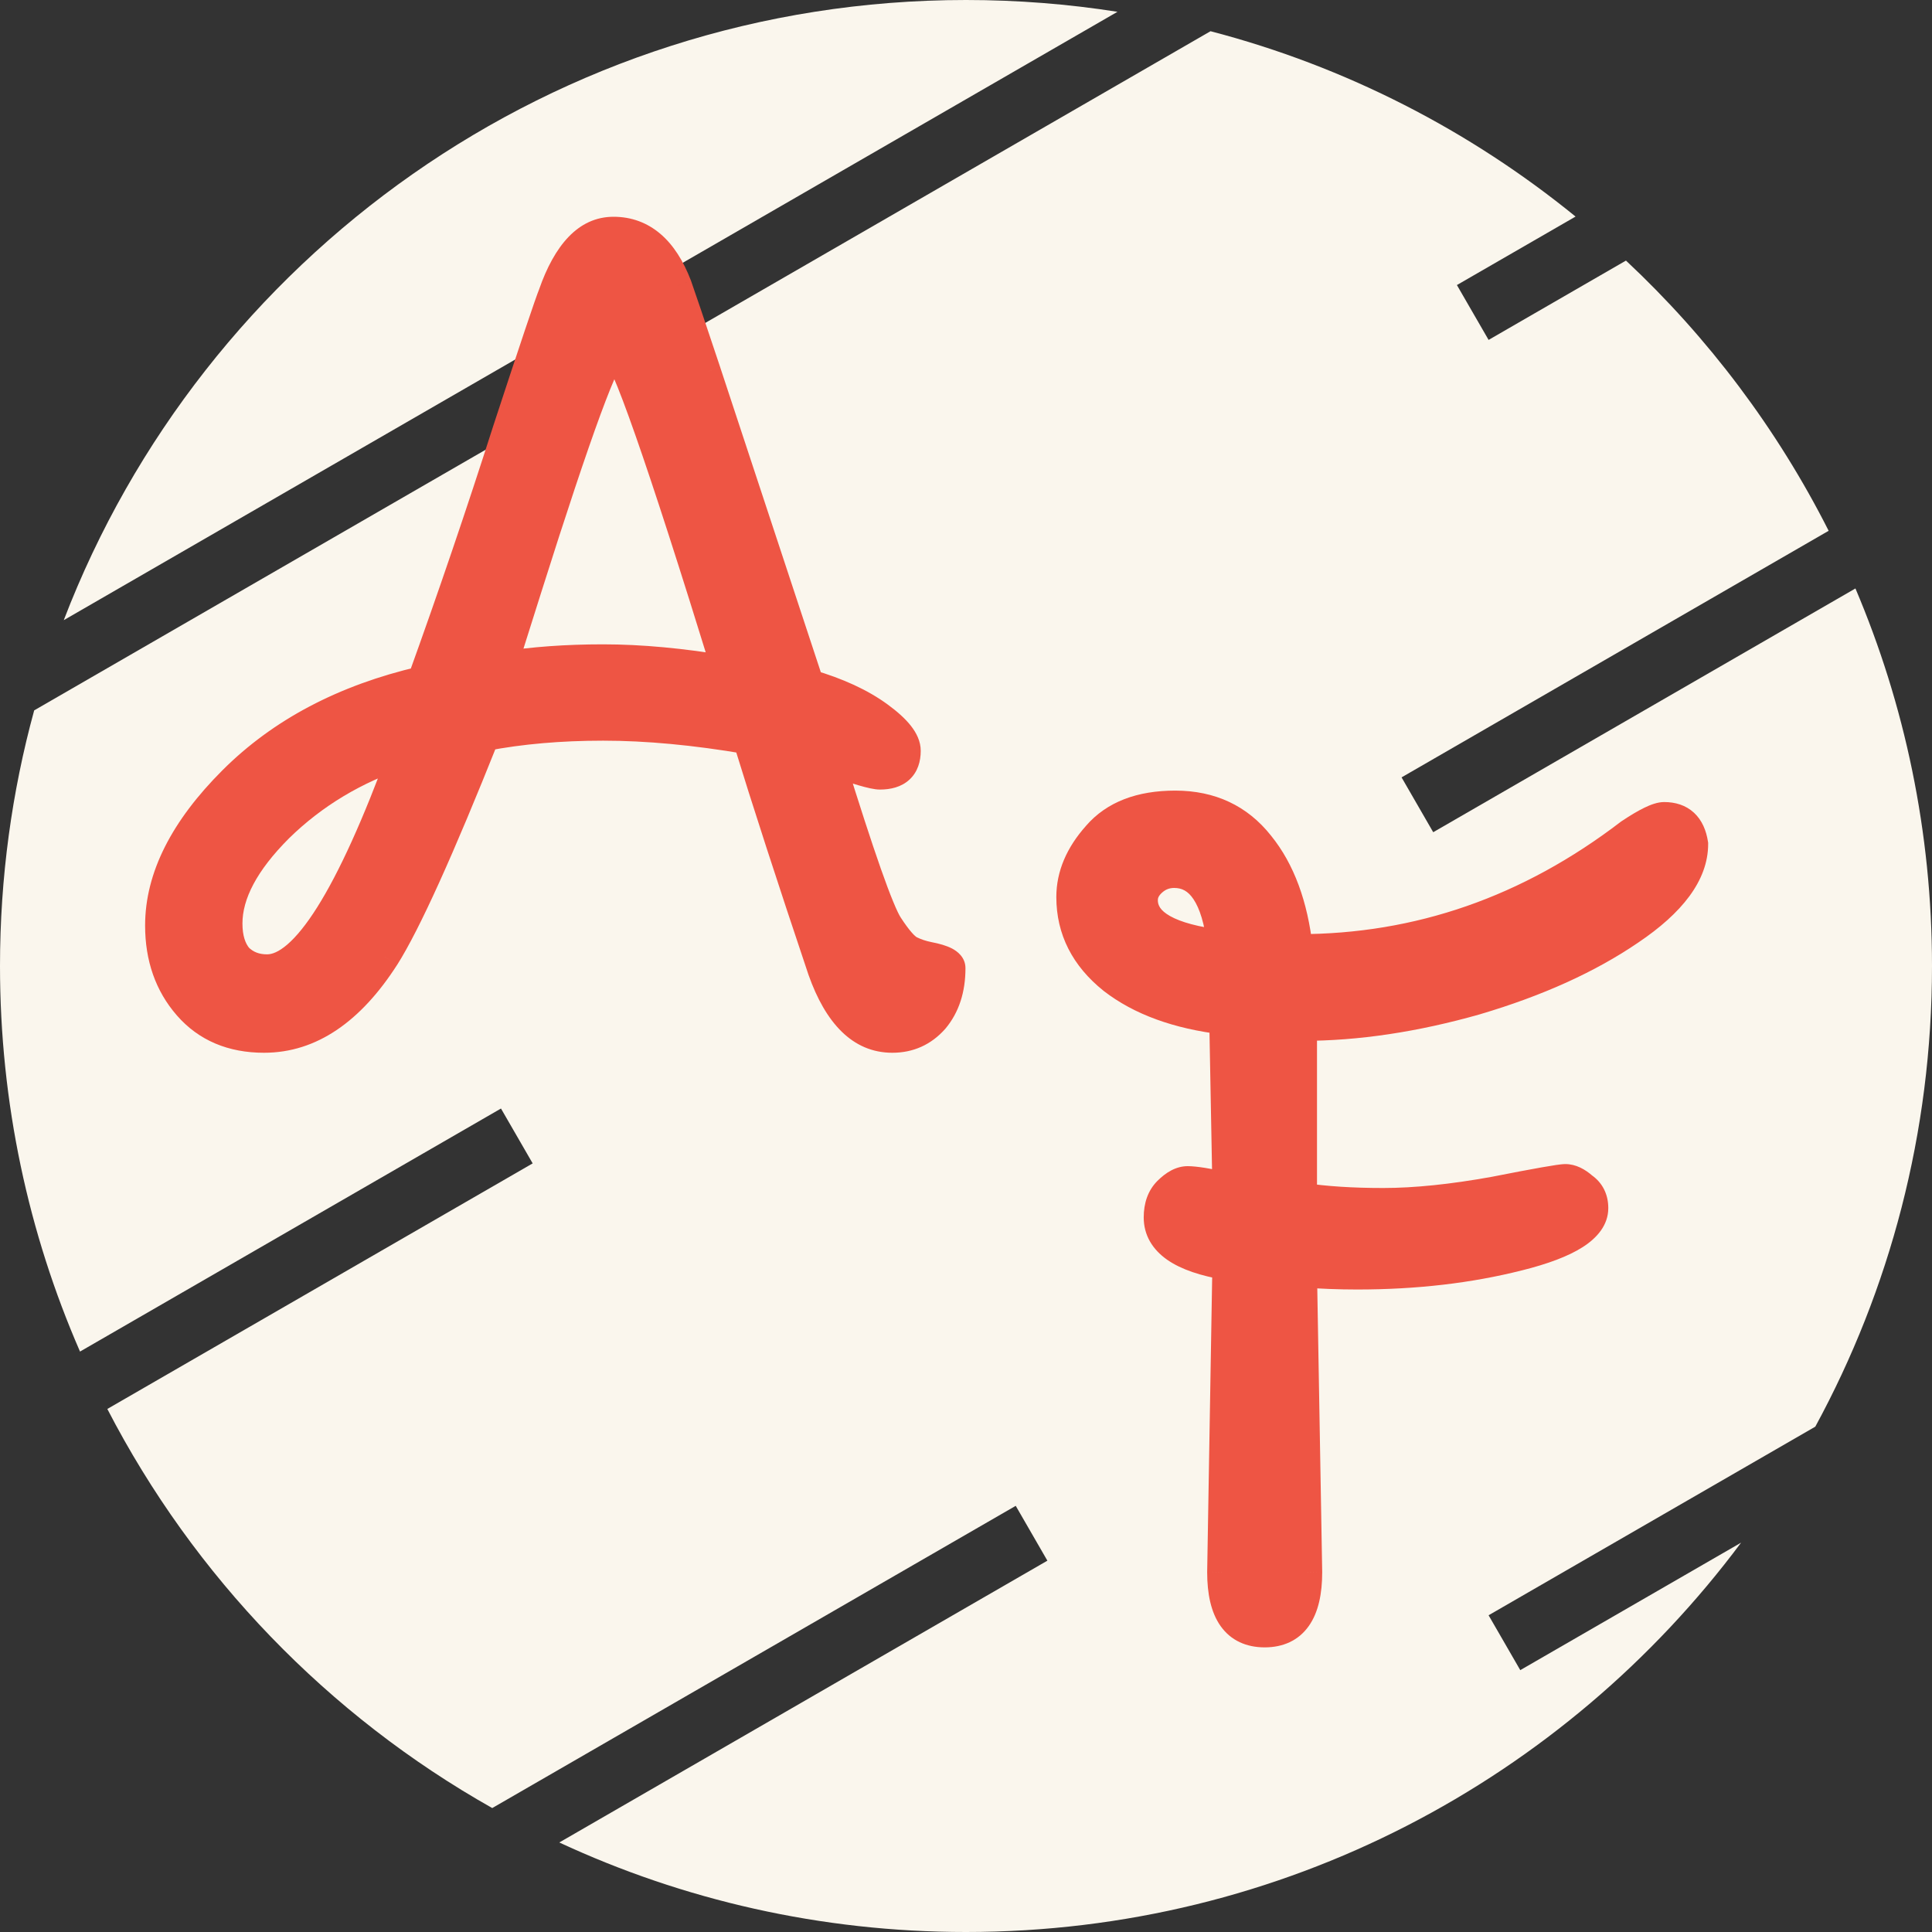 <svg width="65" height="65" viewBox="0 0 65 65" fill="none" xmlns="http://www.w3.org/2000/svg">
<rect x="0" y="0" width="65" height="65" fill="#333333" stroke="none"/>
<path fill-rule="evenodd" clip-rule="evenodd" d="M53.008 7.286L49.016 9.59L50.082 11.436L54.704 8.767C57.476 11.362 59.793 14.436 61.523 17.858L47.154 26.154L48.219 27.999L62.424 19.798C64.082 23.7 65 27.993 65 32.5C65 38.112 63.578 43.392 61.074 47.998L50.082 54.344L51.148 56.19L58.577 51.901C52.652 59.851 43.177 65 32.5 65C27.612 65 22.976 63.921 18.817 61.988L35.238 52.507L34.173 50.662L16.561 60.83C11.043 57.719 6.526 53.042 3.611 47.403L17.921 39.141L16.855 37.295L2.692 45.472C0.96 41.498 0 37.111 0 32.5C0 29.523 0.4 26.639 1.15 23.9L40.727 1.05C45.288 2.24 49.459 4.396 53.008 7.286ZM37.596 0.397C35.936 0.136 34.234 0 32.5 0C18.651 0 6.825 8.663 2.145 20.865L37.596 0.397Z" fill="#FAF6ED"/>
<path d="M41.114 52.894L41.289 42.569C39.749 42.312 38.979 41.775 38.979 40.959C38.979 40.585 39.084 40.294 39.294 40.084C39.527 39.85 39.749 39.734 39.959 39.734C40.192 39.734 40.636 39.804 41.289 39.944L41.184 34.309C39.621 34.122 38.372 33.667 37.439 32.944C36.506 32.197 36.039 31.275 36.039 30.179C36.039 29.455 36.331 28.767 36.914 28.114C37.497 27.437 38.372 27.099 39.539 27.099C40.729 27.099 41.674 27.542 42.374 28.429C43.074 29.292 43.506 30.459 43.669 31.929C47.729 31.929 51.451 30.634 54.834 28.044C55.394 27.67 55.779 27.484 55.989 27.484C56.549 27.484 56.876 27.787 56.969 28.394C56.969 29.374 56.257 30.342 54.834 31.299C53.434 32.255 51.707 33.037 49.654 33.644C47.601 34.227 45.652 34.519 43.809 34.519V40.294C44.579 40.41 45.489 40.469 46.539 40.469C47.612 40.469 48.861 40.34 50.284 40.084C51.707 39.804 52.501 39.664 52.664 39.664C52.851 39.664 53.049 39.757 53.259 39.944C53.492 40.107 53.609 40.34 53.609 40.644C53.609 41.297 52.769 41.834 51.089 42.254C49.432 42.674 47.624 42.884 45.664 42.884C45.057 42.884 44.439 42.86 43.809 42.814L43.984 52.894C43.984 54.247 43.506 54.924 42.549 54.924C41.592 54.924 41.114 54.247 41.114 52.894ZM41.114 31.789C40.927 30.179 40.391 29.374 39.504 29.374C39.224 29.374 38.979 29.467 38.769 29.654C38.559 29.84 38.454 30.05 38.454 30.284C38.454 31.077 39.341 31.579 41.114 31.789Z" fill="#EE5544"/>
<path d="M41.114 52.894L40.614 52.885V52.894H41.114ZM41.289 42.569L41.789 42.577L41.796 42.146L41.371 42.075L41.289 42.569ZM39.294 40.084L38.94 39.73L38.94 39.73L39.294 40.084ZM41.289 39.944L41.184 40.433L41.801 40.565L41.789 39.934L41.289 39.944ZM41.184 34.309L41.684 34.299L41.676 33.864L41.243 33.812L41.184 34.309ZM37.439 32.944L37.127 33.334L37.133 33.339L37.439 32.944ZM36.914 28.114L37.287 28.447L37.293 28.44L36.914 28.114ZM42.374 28.429L41.981 28.739L41.986 28.744L42.374 28.429ZM43.669 31.929L43.172 31.984L43.221 32.429H43.669V31.929ZM54.834 28.044L54.557 27.628L54.543 27.637L54.53 27.647L54.834 28.044ZM56.969 28.394H57.469V28.355L57.463 28.318L56.969 28.394ZM54.834 31.299L54.555 30.884L54.552 30.886L54.834 31.299ZM49.654 33.644L49.791 34.125L49.796 34.123L49.654 33.644ZM43.809 34.519V34.019H43.309V34.519H43.809ZM43.809 40.294H43.309V40.724L43.734 40.788L43.809 40.294ZM50.284 40.084L50.373 40.576L50.38 40.574L50.284 40.084ZM53.259 39.944L52.927 40.317L52.948 40.337L52.972 40.353L53.259 39.944ZM51.089 42.254L50.968 41.769L50.966 41.769L51.089 42.254ZM43.809 42.814L43.846 42.315L43.3 42.275L43.309 42.822L43.809 42.814ZM43.984 52.894H44.484L44.484 52.885L43.984 52.894ZM41.114 31.789L41.055 32.285L41.684 32.36L41.611 31.731L41.114 31.789ZM38.769 29.654L39.101 30.027L39.101 30.027L38.769 29.654ZM41.614 52.902L41.789 42.577L40.789 42.56L40.614 52.885L41.614 52.902ZM41.371 42.075C40.632 41.952 40.139 41.77 39.842 41.563C39.568 41.373 39.479 41.177 39.479 40.959H38.479C38.479 41.557 38.775 42.038 39.27 42.384C39.744 42.714 40.406 42.928 41.207 43.062L41.371 42.075ZM39.479 40.959C39.479 40.682 39.554 40.531 39.648 40.437L38.94 39.73C38.614 40.057 38.479 40.489 38.479 40.959H39.479ZM39.648 40.437C39.839 40.246 39.94 40.234 39.959 40.234V39.234C39.557 39.234 39.215 39.455 38.94 39.73L39.648 40.437ZM39.959 40.234C40.131 40.234 40.524 40.291 41.184 40.433L41.394 39.455C40.748 39.316 40.254 39.234 39.959 39.234V40.234ZM41.789 39.934L41.684 34.299L40.684 34.318L40.789 39.953L41.789 39.934ZM41.243 33.812C39.741 33.633 38.587 33.201 37.745 32.548L37.133 33.339C38.158 34.133 39.5 34.611 41.125 34.805L41.243 33.812ZM37.751 32.553C36.924 31.892 36.539 31.108 36.539 30.179H35.539C35.539 31.442 36.087 32.502 37.127 33.334L37.751 32.553ZM36.539 30.179C36.539 29.603 36.767 29.029 37.287 28.447L36.541 27.781C35.894 28.505 35.539 29.308 35.539 30.179H36.539ZM37.293 28.44C37.754 27.905 38.47 27.599 39.539 27.599V26.599C38.274 26.599 37.241 26.969 36.535 27.787L37.293 28.44ZM39.539 27.599C40.585 27.599 41.382 27.979 41.981 28.739L42.766 28.119C41.966 27.105 40.873 26.599 39.539 26.599V27.599ZM41.986 28.744C42.608 29.512 43.016 30.578 43.172 31.984L44.166 31.873C43.995 30.339 43.539 29.072 42.762 28.114L41.986 28.744ZM43.669 32.429C47.844 32.429 51.672 31.094 55.138 28.441L54.53 27.647C51.229 30.174 47.613 31.429 43.669 31.429V32.429ZM55.111 28.46C55.382 28.279 55.597 28.153 55.761 28.074C55.942 27.986 56.004 27.984 55.989 27.984V26.984C55.764 26.984 55.529 27.075 55.325 27.174C55.103 27.281 54.846 27.435 54.557 27.628L55.111 28.46ZM55.989 27.984C56.176 27.984 56.265 28.032 56.314 28.078C56.368 28.128 56.439 28.236 56.475 28.47L57.463 28.318C57.406 27.945 57.266 27.598 56.994 27.345C56.716 27.087 56.361 26.984 55.989 26.984V27.984ZM56.469 28.394C56.469 29.113 55.943 29.951 54.555 30.884L55.113 31.714C56.572 30.733 57.469 29.634 57.469 28.394H56.469ZM54.552 30.886C53.205 31.807 51.528 32.569 49.512 33.164L49.796 34.123C51.886 33.505 53.663 32.704 55.116 31.712L54.552 30.886ZM49.517 33.163C47.502 33.735 45.599 34.019 43.809 34.019V35.019C45.705 35.019 47.7 34.719 49.791 34.125L49.517 33.163ZM43.309 34.519V40.294H44.309V34.519H43.309ZM43.734 40.788C44.536 40.91 45.472 40.969 46.539 40.969V39.969C45.506 39.969 44.622 39.911 43.884 39.799L43.734 40.788ZM46.539 40.969C47.65 40.969 48.929 40.836 50.373 40.576L50.195 39.592C48.792 39.845 47.574 39.969 46.539 39.969V40.969ZM50.38 40.574C51.091 40.434 51.642 40.33 52.033 40.261C52.23 40.227 52.383 40.201 52.496 40.185C52.621 40.166 52.665 40.164 52.664 40.164V39.164C52.581 39.164 52.465 39.179 52.351 39.195C52.224 39.214 52.06 39.241 51.859 39.276C51.458 39.347 50.9 39.453 50.187 39.593L50.38 40.574ZM52.664 40.164C52.679 40.164 52.763 40.172 52.927 40.317L53.591 39.57C53.334 39.342 53.022 39.164 52.664 39.164V40.164ZM52.972 40.353C53.062 40.416 53.109 40.491 53.109 40.644H54.109C54.109 40.19 53.923 39.798 53.546 39.534L52.972 40.353ZM53.109 40.644C53.109 40.723 53.066 40.887 52.71 41.115C52.357 41.34 51.788 41.564 50.968 41.769L51.21 42.739C52.07 42.524 52.761 42.269 53.248 41.958C53.732 41.648 54.109 41.218 54.109 40.644H53.109ZM50.966 41.769C49.355 42.178 47.588 42.384 45.664 42.384V43.384C47.659 43.384 49.51 43.17 51.212 42.738L50.966 41.769ZM45.664 42.384C45.07 42.384 44.464 42.361 43.846 42.315L43.772 43.312C44.414 43.36 45.044 43.384 45.664 43.384V42.384ZM43.309 42.822L43.484 52.902L44.484 52.885L44.309 42.805L43.309 42.822ZM43.484 52.894C43.484 53.527 43.369 53.912 43.217 54.128C43.087 54.312 42.894 54.424 42.549 54.424V55.424C43.161 55.424 43.685 55.198 44.033 54.705C44.359 54.244 44.484 53.614 44.484 52.894H43.484ZM42.549 54.424C42.204 54.424 42.011 54.312 41.881 54.128C41.729 53.912 41.614 53.527 41.614 52.894H40.614C40.614 53.614 40.739 54.244 41.064 54.705C41.413 55.198 41.937 55.424 42.549 55.424V54.424ZM41.611 31.731C41.514 30.894 41.32 30.199 40.987 29.7C40.636 29.174 40.132 28.874 39.504 28.874V29.874C39.763 29.874 39.97 29.976 40.155 30.255C40.36 30.561 40.528 31.073 40.617 31.846L41.611 31.731ZM39.504 28.874C39.101 28.874 38.738 29.012 38.437 29.28L39.101 30.027C39.22 29.922 39.347 29.874 39.504 29.874V28.874ZM38.437 29.28C38.144 29.541 37.954 29.879 37.954 30.284H38.954C38.954 30.222 38.974 30.14 39.101 30.027L38.437 29.28ZM37.954 30.284C37.954 30.913 38.324 31.38 38.873 31.69C39.402 31.99 40.145 32.177 41.055 32.285L41.173 31.292C40.31 31.19 39.723 31.022 39.365 30.82C39.027 30.628 38.954 30.448 38.954 30.284H37.954Z" fill="#EE5544"/>
<path d="M24.457 22.564C22.241 15.377 20.981 11.784 20.677 11.784C20.397 11.784 19.417 14.444 17.737 19.764L16.897 22.424C17.924 22.26 19.056 22.178 20.292 22.178C21.552 22.178 22.941 22.307 24.457 22.564ZM13.572 25.328C11.939 25.865 10.539 26.705 9.372 27.849C8.229 28.992 7.657 30.065 7.657 31.069C7.657 31.558 7.774 31.944 8.007 32.224C8.264 32.48 8.591 32.608 8.987 32.608C10.271 32.608 11.799 30.182 13.572 25.328ZM31.982 32.574C31.982 33.273 31.796 33.845 31.422 34.288C31.049 34.709 30.582 34.919 30.022 34.919C28.996 34.919 28.214 34.16 27.677 32.644C26.627 29.517 25.787 26.927 25.157 24.873C23.384 24.57 21.762 24.419 20.292 24.419C18.846 24.419 17.516 24.535 16.302 24.768C14.786 28.572 13.666 31.045 12.942 32.188C11.776 34.008 10.422 34.919 8.882 34.919C7.809 34.919 6.957 34.557 6.327 33.834C5.697 33.11 5.382 32.212 5.382 31.139C5.382 29.529 6.199 27.907 7.832 26.273C9.466 24.64 11.589 23.52 14.202 22.913C15.229 20.067 16.186 17.255 17.072 14.479C17.982 11.702 18.496 10.174 18.612 9.893C19.102 8.493 19.779 7.793 20.642 7.793C21.599 7.793 22.311 8.4 22.777 9.613C22.894 9.94 23.221 10.909 23.757 12.518L27.222 23.018C28.179 23.299 28.961 23.66 29.567 24.104C30.174 24.547 30.477 24.932 30.477 25.259C30.477 25.795 30.186 26.064 29.602 26.064C29.392 26.064 28.832 25.9 27.922 25.573C28.926 28.817 29.579 30.672 29.882 31.139C30.186 31.605 30.431 31.885 30.617 31.979C30.804 32.072 31.014 32.142 31.247 32.188C31.737 32.282 31.982 32.41 31.982 32.574Z" fill="#EE5544"/>
<path d="M24.457 22.564L24.374 23.056L25.174 23.192L24.935 22.416L24.457 22.564ZM17.737 19.764L17.261 19.613L17.261 19.613L17.737 19.764ZM16.897 22.424L16.421 22.273L16.177 23.044L16.976 22.917L16.897 22.424ZM13.572 25.328L14.042 25.5L14.396 24.532L13.416 24.853L13.572 25.328ZM9.372 27.849L9.022 27.491L9.019 27.495L9.372 27.849ZM8.007 32.224L7.623 32.544L7.638 32.561L7.654 32.577L8.007 32.224ZM31.422 34.288L31.796 34.621L31.805 34.611L31.422 34.288ZM27.677 32.644L27.203 32.803L27.206 32.81L27.677 32.644ZM25.157 24.873L25.635 24.727L25.545 24.433L25.242 24.381L25.157 24.873ZM16.302 24.768L16.208 24.277L15.939 24.329L15.838 24.583L16.302 24.768ZM12.942 32.188L13.363 32.458L13.365 32.456L12.942 32.188ZM6.327 33.834L6.704 33.505L6.704 33.505L6.327 33.834ZM7.832 26.273L8.186 26.627L8.186 26.627L7.832 26.273ZM14.202 22.913L14.315 23.401L14.58 23.339L14.673 23.083L14.202 22.913ZM17.072 14.479L16.597 14.323L16.596 14.326L17.072 14.479ZM18.612 9.893L19.074 10.086L19.079 10.072L19.084 10.059L18.612 9.893ZM22.777 9.613L23.248 9.445L23.244 9.434L22.777 9.613ZM23.757 12.518L24.232 12.362L24.232 12.36L23.757 12.518ZM27.222 23.018L26.747 23.175L26.83 23.425L27.082 23.498L27.222 23.018ZM29.567 24.104L29.862 23.7L29.862 23.7L29.567 24.104ZM27.922 25.573L28.091 25.103L27.149 24.765L27.445 25.721L27.922 25.573ZM29.882 31.139L29.463 31.411L29.463 31.411L29.882 31.139ZM30.617 31.979L30.394 32.426L30.394 32.426L30.617 31.979ZM31.247 32.188L31.149 32.679L31.154 32.68L31.247 32.188ZM24.935 22.416C23.826 18.821 22.955 16.119 22.322 14.313C22.006 13.412 21.746 12.724 21.543 12.258C21.442 12.027 21.349 11.835 21.264 11.693C21.223 11.625 21.171 11.548 21.109 11.483C21.073 11.444 20.922 11.284 20.677 11.284V12.284C20.563 12.284 20.483 12.242 20.446 12.219C20.407 12.196 20.386 12.173 20.381 12.168C20.372 12.159 20.381 12.167 20.408 12.21C20.458 12.294 20.531 12.438 20.626 12.657C20.814 13.089 21.064 13.748 21.378 14.644C22.005 16.431 22.872 19.119 23.98 22.711L24.935 22.416ZM20.677 11.284C20.47 11.284 20.332 11.398 20.281 11.444C20.217 11.502 20.166 11.569 20.127 11.626C20.048 11.742 19.967 11.894 19.884 12.068C19.717 12.421 19.509 12.937 19.263 13.606C18.769 14.947 18.101 16.951 17.261 19.613L18.214 19.914C19.054 17.256 19.716 15.27 20.201 13.951C20.445 13.29 20.64 12.808 20.788 12.496C20.863 12.338 20.918 12.241 20.952 12.191C20.97 12.164 20.971 12.169 20.952 12.185C20.947 12.19 20.849 12.284 20.677 12.284V11.284ZM17.261 19.613L16.421 22.273L17.374 22.574L18.214 19.914L17.261 19.613ZM16.976 22.917C17.972 22.759 19.077 22.678 20.292 22.678V21.678C19.034 21.678 17.876 21.762 16.819 21.93L16.976 22.917ZM20.292 22.678C21.519 22.678 22.879 22.803 24.374 23.056L24.541 22.07C23.002 21.81 21.586 21.678 20.292 21.678V22.678ZM13.416 24.853C11.714 25.413 10.247 26.292 9.022 27.491L9.722 28.206C10.831 27.119 12.164 26.317 13.728 25.803L13.416 24.853ZM9.019 27.495C7.837 28.677 7.157 29.871 7.157 31.069H8.157C8.157 30.259 8.621 29.307 9.726 28.202L9.019 27.495ZM7.157 31.069C7.157 31.635 7.293 32.147 7.623 32.544L8.391 31.903C8.255 31.74 8.157 31.482 8.157 31.069H7.157ZM7.654 32.577C8.013 32.937 8.472 33.108 8.987 33.108V32.108C8.71 32.108 8.515 32.024 8.361 31.87L7.654 32.577ZM8.987 33.108C9.472 33.108 9.92 32.879 10.322 32.532C10.726 32.184 11.123 31.683 11.519 31.055C12.312 29.797 13.151 27.938 14.042 25.5L13.103 25.157C12.22 27.572 11.409 29.353 10.673 30.522C10.305 31.107 9.968 31.517 9.669 31.775C9.369 32.034 9.144 32.108 8.987 32.108V33.108ZM31.482 32.574C31.482 33.181 31.322 33.631 31.04 33.966L31.805 34.611C32.269 34.059 32.482 33.366 32.482 32.574H31.482ZM31.049 33.956C30.77 34.27 30.439 34.419 30.022 34.419V35.419C30.726 35.419 31.328 35.147 31.796 34.621L31.049 33.956ZM30.022 34.419C29.32 34.419 28.661 33.925 28.149 32.477L27.206 32.81C27.767 34.395 28.672 35.419 30.022 35.419V34.419ZM28.151 32.484C27.102 29.36 26.264 26.774 25.635 24.727L24.679 25.02C25.311 27.079 26.153 29.674 27.203 32.803L28.151 32.484ZM25.242 24.381C23.446 24.073 21.796 23.919 20.292 23.919V24.919C21.729 24.919 23.322 25.067 25.073 25.366L25.242 24.381ZM20.292 23.919C18.819 23.919 17.457 24.037 16.208 24.277L16.397 25.259C17.574 25.033 18.872 24.919 20.292 24.919V23.919ZM15.838 24.583C14.318 28.394 13.214 30.823 12.52 31.921L13.365 32.456C14.117 31.267 15.253 28.749 16.767 24.954L15.838 24.583ZM12.521 31.919C11.406 33.659 10.188 34.419 8.882 34.419V35.419C10.656 35.419 12.145 34.358 13.363 32.458L12.521 31.919ZM8.882 34.419C7.934 34.419 7.227 34.106 6.704 33.505L5.95 34.162C6.687 35.008 7.684 35.419 8.882 35.419V34.419ZM6.704 33.505C6.163 32.884 5.882 32.106 5.882 31.139H4.882C4.882 32.317 5.231 33.337 5.95 34.162L6.704 33.505ZM5.882 31.139C5.882 29.709 6.605 28.208 8.186 26.627L7.479 25.92C5.793 27.606 4.882 29.347 4.882 31.139H5.882ZM8.186 26.627C9.743 25.07 11.778 23.989 14.315 23.401L14.089 22.426C11.4 23.051 9.188 24.21 7.479 25.92L8.186 26.627ZM14.673 23.083C15.701 20.231 16.66 17.413 17.549 14.631L16.596 14.326C15.711 17.097 14.757 19.903 13.732 22.744L14.673 23.083ZM17.547 14.634C18.463 11.842 18.967 10.342 19.074 10.086L18.151 9.701C18.024 10.005 17.502 11.562 16.597 14.323L17.547 14.634ZM19.084 10.059C19.56 8.698 20.122 8.293 20.642 8.293V7.293C19.436 7.293 18.644 8.288 18.14 9.728L19.084 10.059ZM20.642 8.293C21.005 8.293 21.306 8.405 21.569 8.629C21.842 8.861 22.096 9.235 22.311 9.793L23.244 9.434C22.992 8.778 22.657 8.242 22.218 7.868C21.769 7.486 21.237 7.293 20.642 7.293V8.293ZM22.306 9.782C22.421 10.102 22.745 11.064 23.283 12.677L24.232 12.36C23.696 10.753 23.367 9.778 23.248 9.445L22.306 9.782ZM23.282 12.675L26.747 23.175L27.697 22.862L24.232 12.362L23.282 12.675ZM27.082 23.498C28 23.767 28.725 24.107 29.272 24.507L29.862 23.7C29.197 23.213 28.358 22.83 27.363 22.539L27.082 23.498ZM29.272 24.507C29.556 24.715 29.744 24.891 29.857 25.034C29.973 25.181 29.977 25.251 29.977 25.259H30.977C30.977 24.939 30.831 24.654 30.643 24.415C30.452 24.173 30.185 23.936 29.862 23.7L29.272 24.507ZM29.977 25.259C29.977 25.439 29.93 25.485 29.92 25.494C29.902 25.511 29.827 25.564 29.602 25.564V26.564C29.961 26.564 30.324 26.482 30.597 26.23C30.878 25.971 30.977 25.615 30.977 25.259H29.977ZM29.602 25.564C29.603 25.564 29.569 25.562 29.483 25.544C29.403 25.527 29.298 25.5 29.165 25.461C28.899 25.383 28.542 25.265 28.091 25.103L27.753 26.044C28.213 26.209 28.591 26.335 28.885 26.421C29.157 26.5 29.415 26.564 29.602 26.564V25.564ZM27.445 25.721C27.947 27.345 28.363 28.627 28.693 29.563C28.858 30.031 29.003 30.417 29.127 30.719C29.247 31.011 29.36 31.252 29.463 31.411L30.302 30.866C30.253 30.791 30.17 30.626 30.052 30.338C29.936 30.059 29.798 29.691 29.636 29.231C29.313 28.312 28.901 27.045 28.4 25.426L27.445 25.721ZM29.463 31.411C29.622 31.655 29.773 31.863 29.917 32.028C30.054 32.184 30.213 32.336 30.394 32.426L30.841 31.531C30.842 31.532 30.827 31.524 30.794 31.495C30.761 31.468 30.72 31.427 30.67 31.369C30.569 31.253 30.446 31.088 30.302 30.866L29.463 31.411ZM30.394 32.426C30.625 32.541 30.878 32.625 31.149 32.679L31.345 31.698C31.15 31.659 30.983 31.602 30.841 31.531L30.394 32.426ZM31.154 32.68C31.383 32.723 31.509 32.768 31.567 32.798C31.594 32.812 31.579 32.81 31.553 32.779C31.522 32.741 31.482 32.669 31.482 32.574H32.482C32.482 32.201 32.198 32 32.031 31.912C31.843 31.814 31.602 31.747 31.341 31.697L31.154 32.68Z" fill="#EE5544"/>
</svg>
